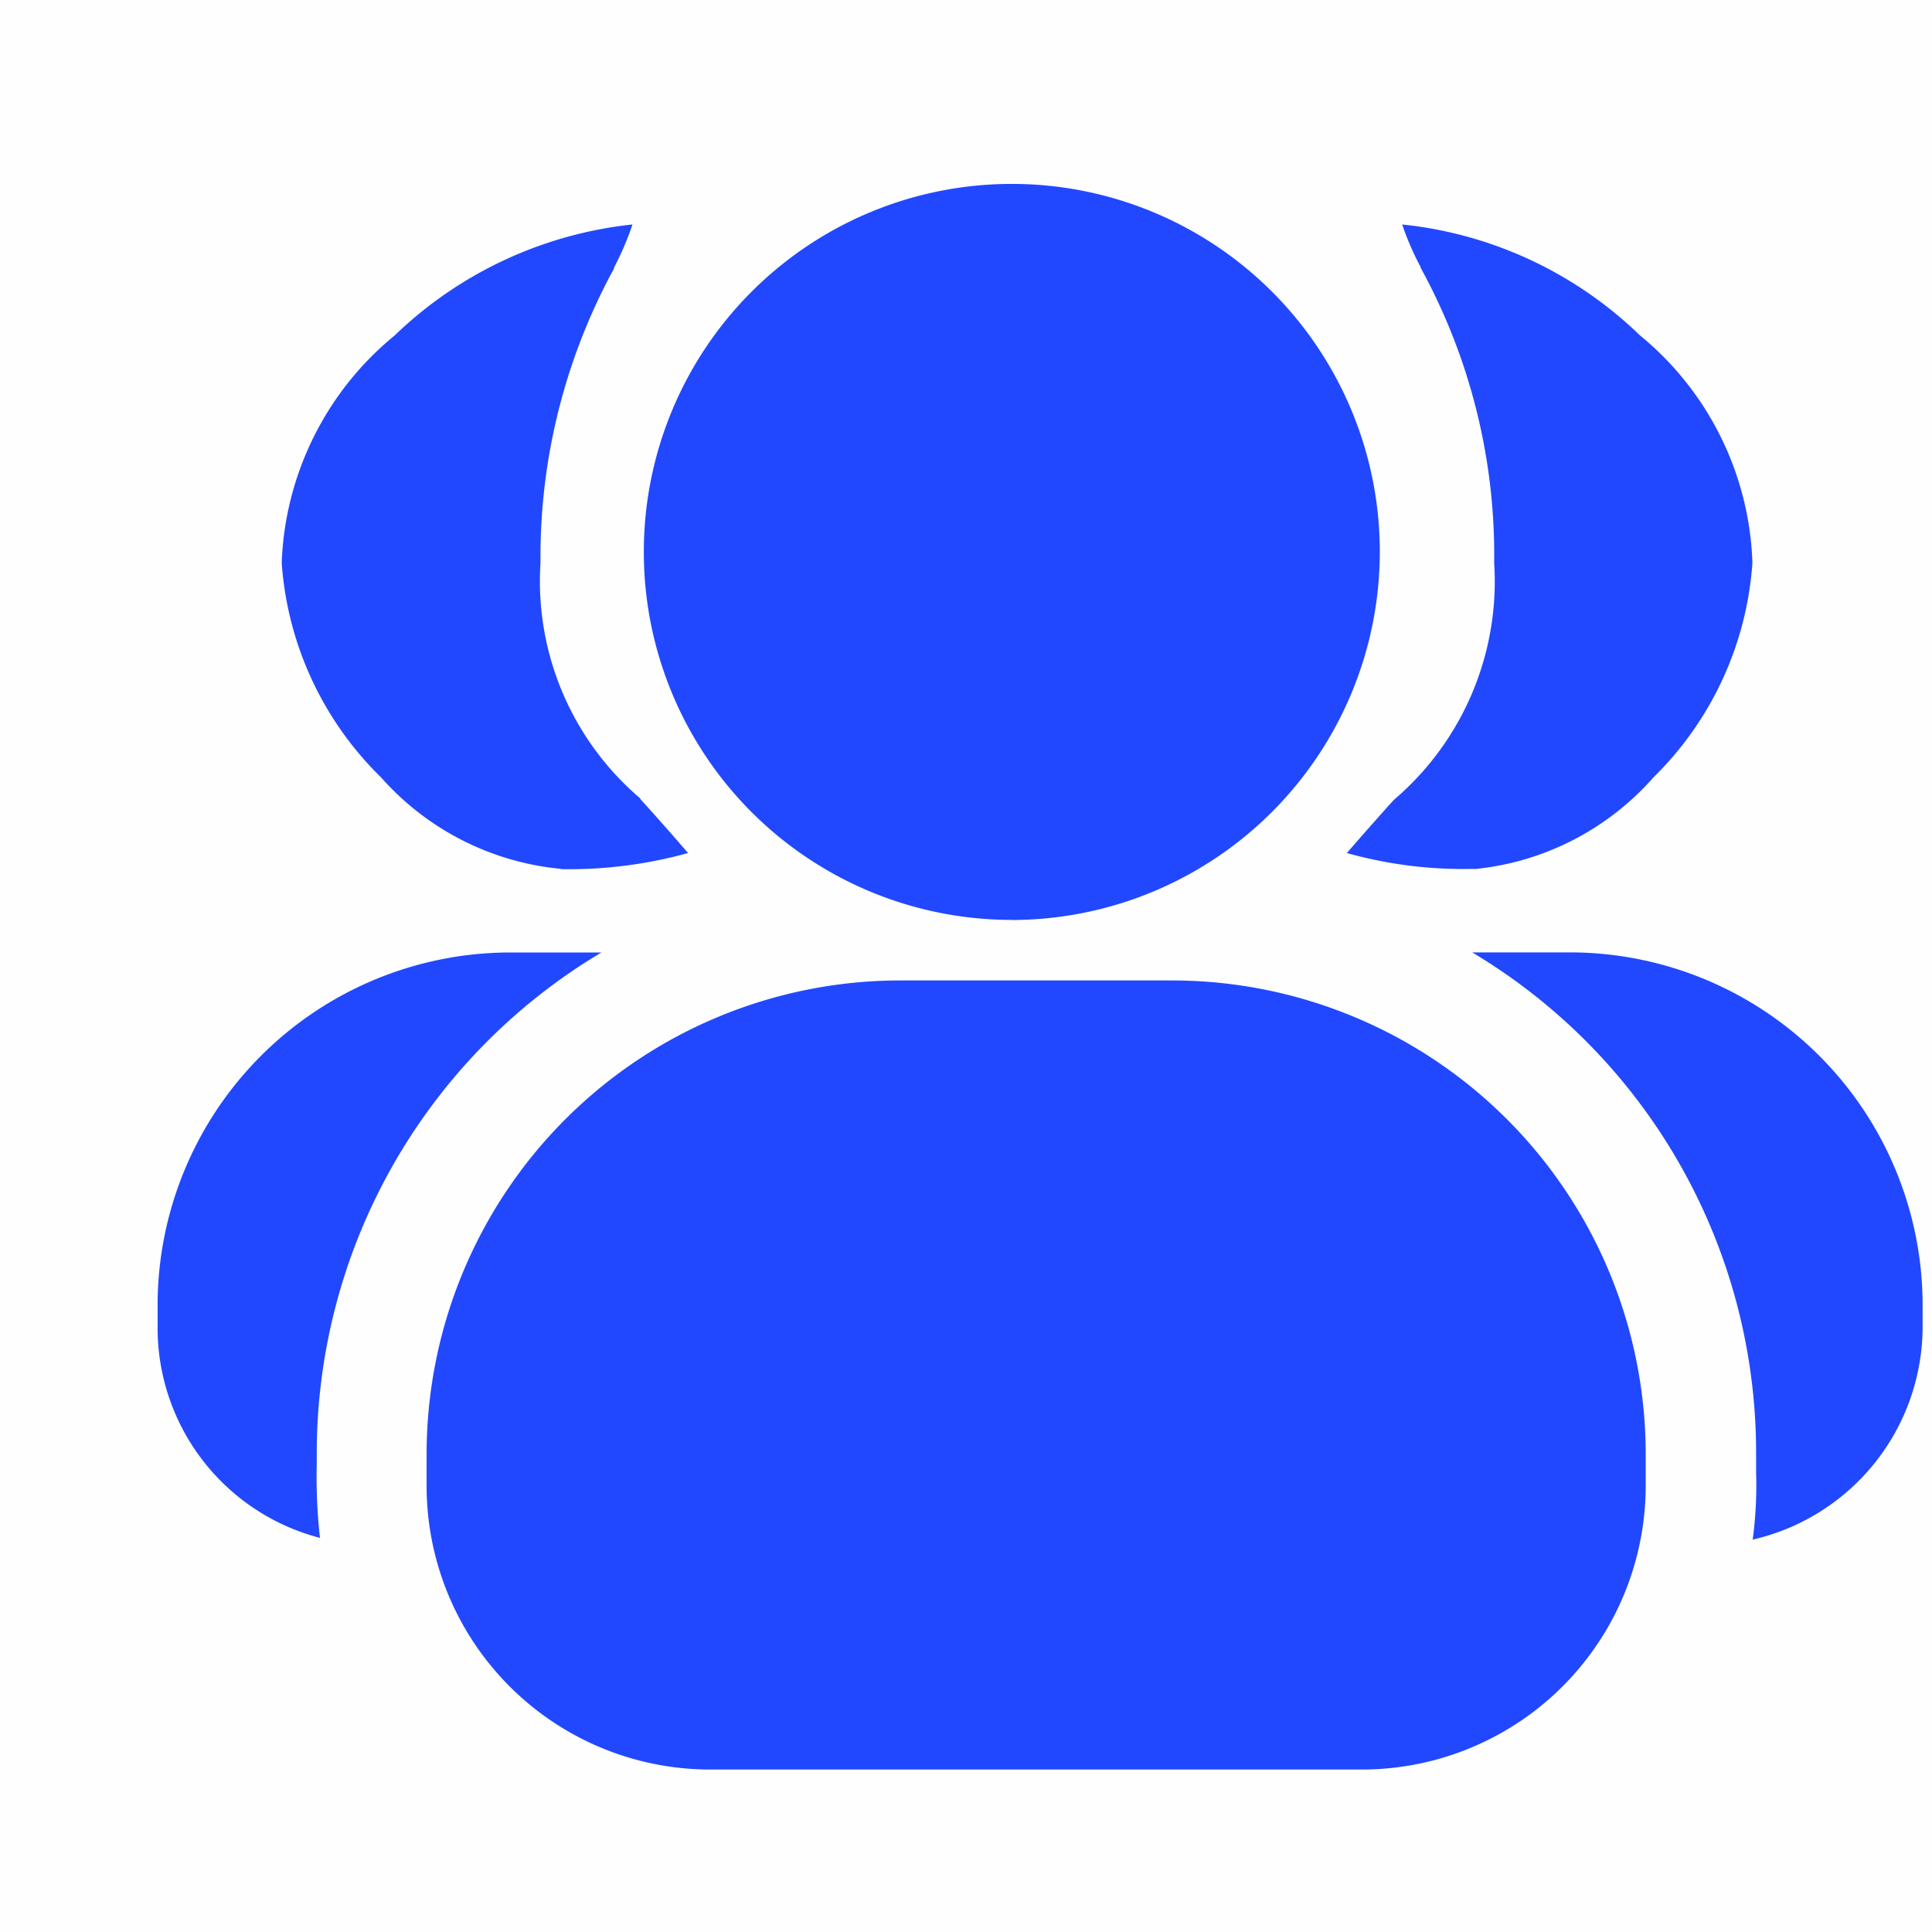 <svg xmlns="http://www.w3.org/2000/svg" width="21" height="21" viewBox="0 0 21 21"><defs><style>.a,.b{fill:#2148ff;}.a{opacity:0.005;}</style></defs><g transform="translate(-11.332 -5)"><rect class="a" width="21" height="21" transform="translate(11.332 5)"/><path class="b" d="M24261.145,22932.234h-7.1a3.083,3.083,0,0,1-3.076-3.082v-.354a5.15,5.15,0,0,1,5.146-5.141h2.959a5.15,5.15,0,0,1,5.146,5.141v.354A3.085,3.085,0,0,1,24261.145,22932.234Zm4.238-2.5v0a4.388,4.388,0,0,0,.037-.727l0-.01v-.2a6.331,6.331,0,0,0-3.086-5.445h1.064a3.836,3.836,0,0,1,3.832,3.832v.25a2.377,2.377,0,0,1-1.844,2.3Zm-15.574-.018,0,0a2.358,2.358,0,0,1-1.764-2.281v-.25a3.836,3.836,0,0,1,3.832-3.832h.992a6.338,6.338,0,0,0-3.094,5.445v.127a5.855,5.855,0,0,0,.035.791Zm7.521-6.717a4,4,0,1,1,4-4A4.006,4.006,0,0,1,24257.33,22923Zm5.025-.555a4.671,4.671,0,0,1-1.383-.172c.186-.215.346-.395.488-.553l.023-.025a3.119,3.119,0,0,0,1.09-2.576,6.492,6.492,0,0,0-.8-3.209l0-.008a3.053,3.053,0,0,1-.2-.461,4.352,4.352,0,0,1,2.584,1.205,3.337,3.337,0,0,1,1.223,2.473,3.614,3.614,0,0,1-1.076,2.332A2.978,2.978,0,0,1,24262.355,22922.447Zm-9.928,0a2.986,2.986,0,0,1-1.953-.994,3.614,3.614,0,0,1-1.08-2.332,3.35,3.35,0,0,1,1.227-2.471,4.39,4.39,0,0,1,2.586-1.207,3.2,3.2,0,0,1-.2.467l0,.01a6.539,6.539,0,0,0-.8,3.2,3.1,3.1,0,0,0,1.084,2.561l0,.006c.182.2.348.389.52.588A4.83,4.83,0,0,1,24252.428,22922.447Z" transform="translate(-24235 -22908)"/></g></svg>